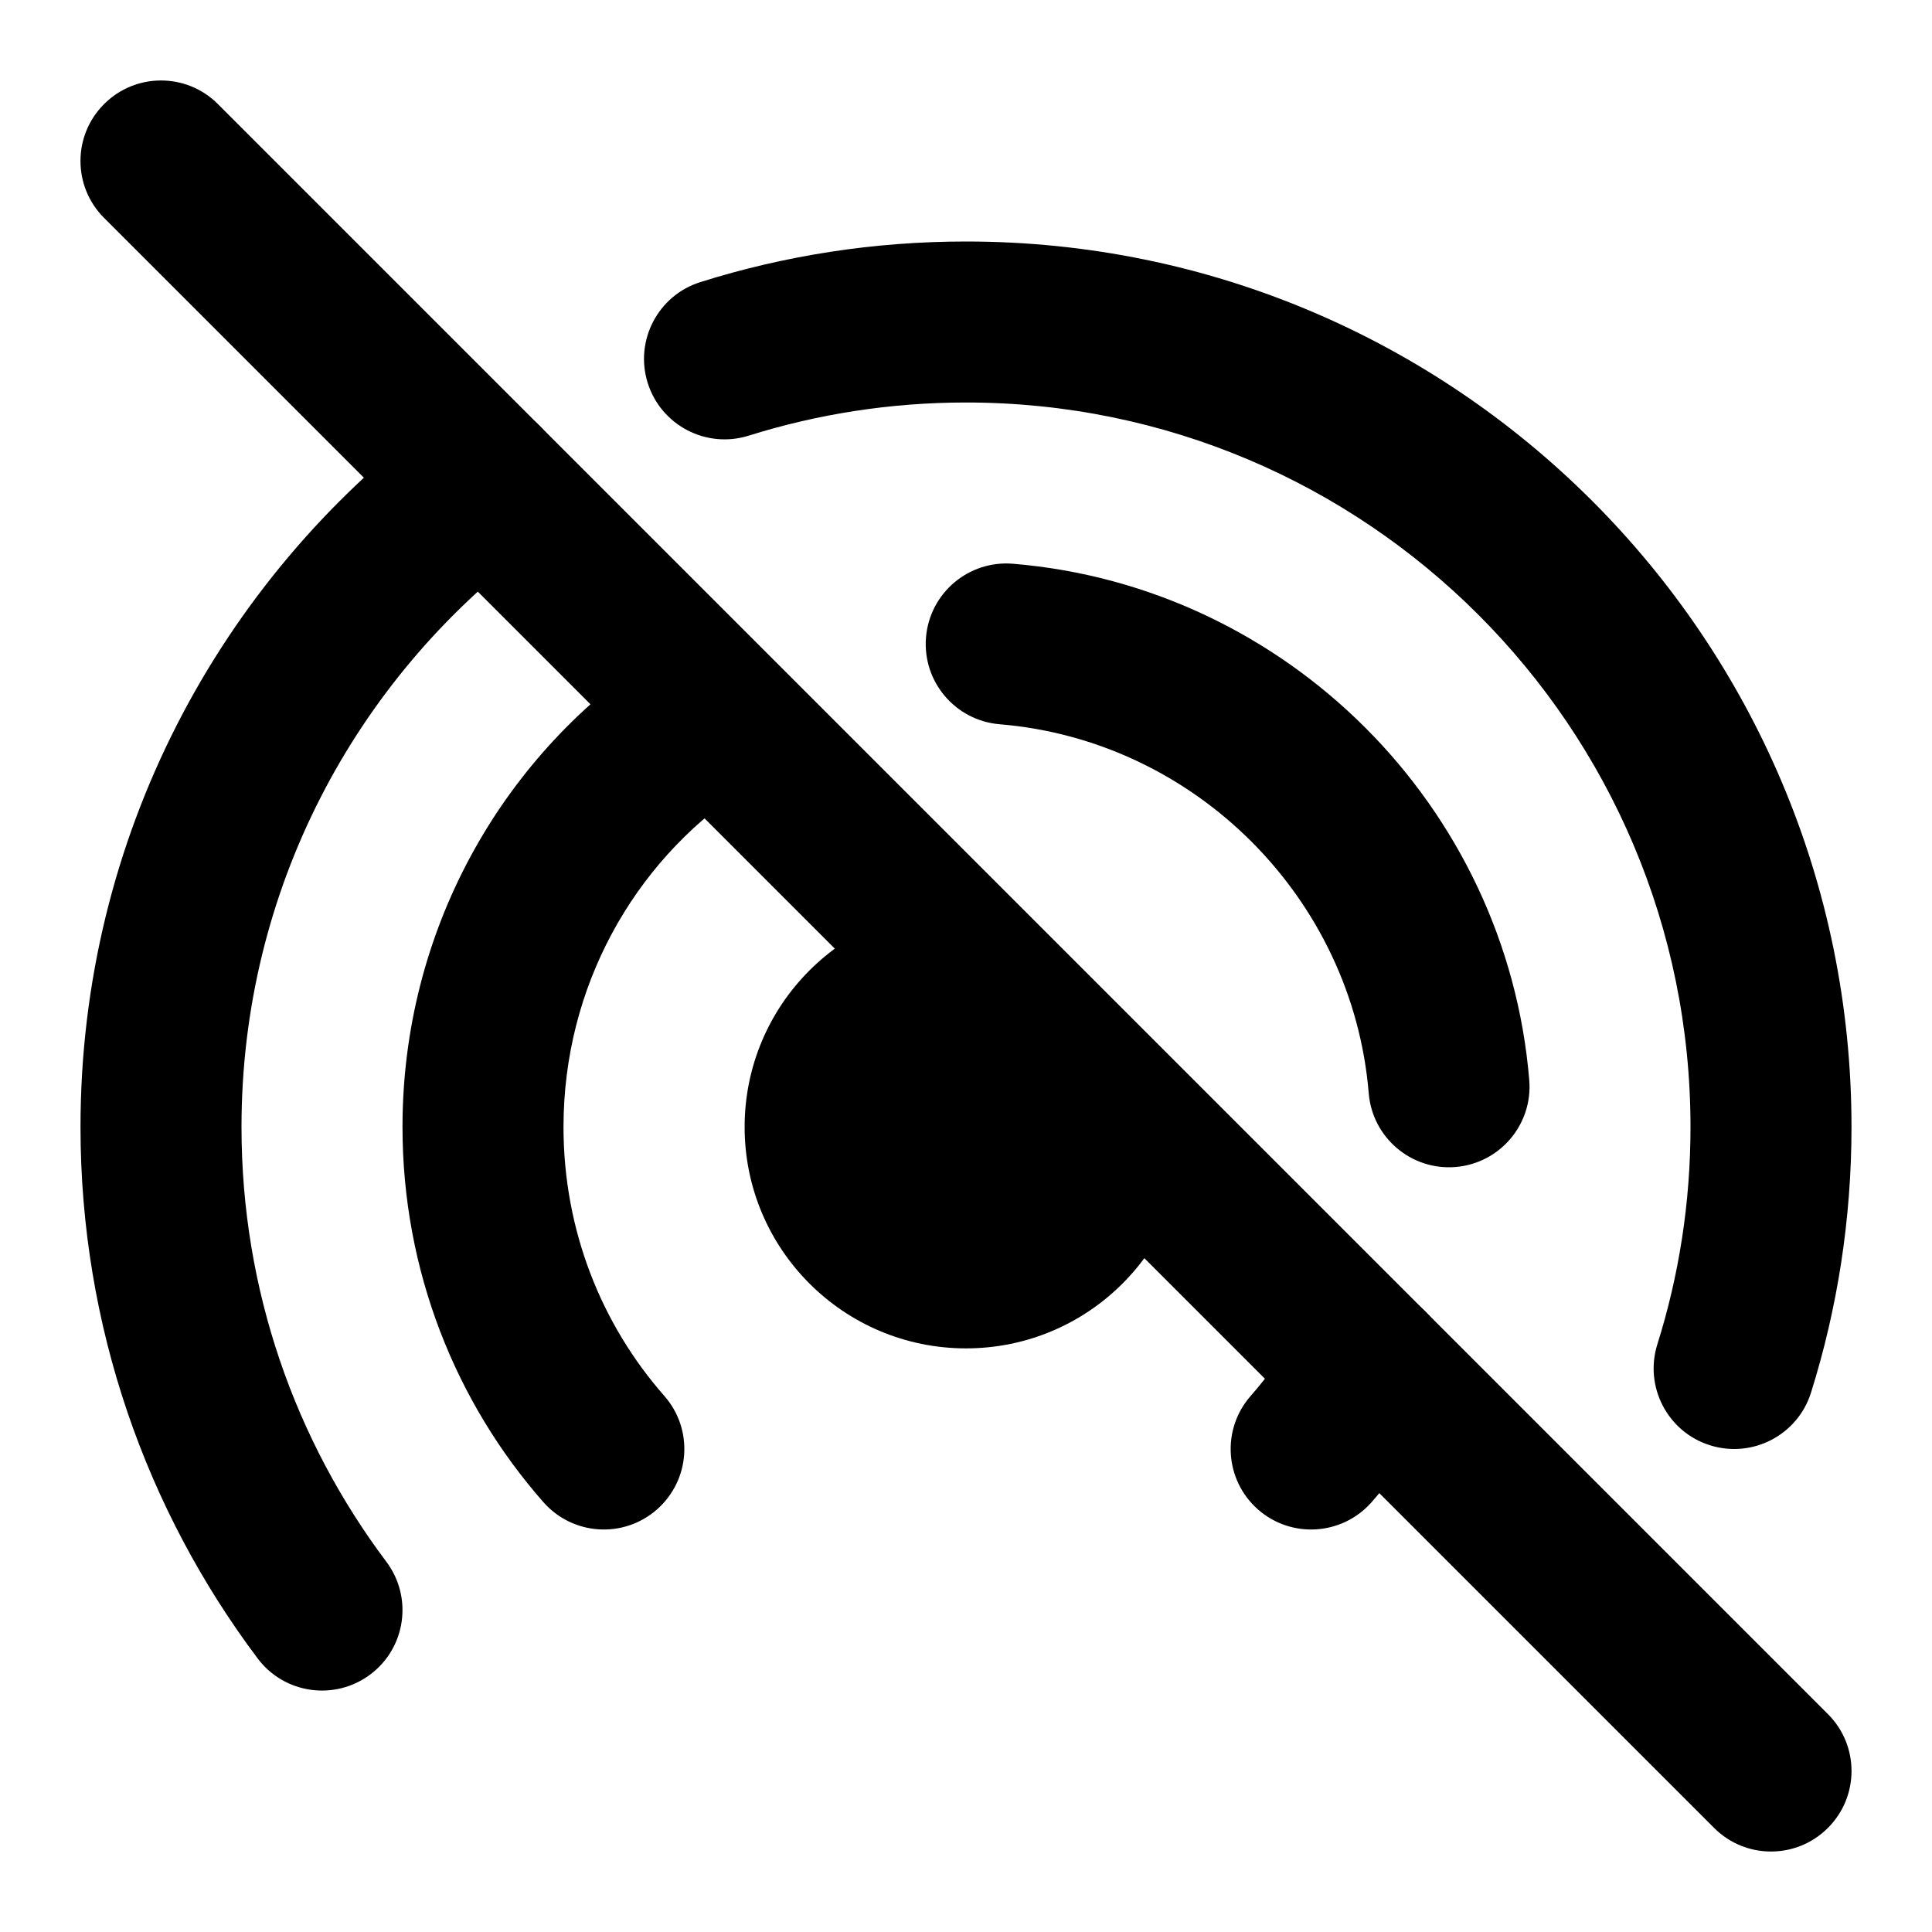 <svg width="24" height="24" viewBox="0 0 24 24" xmlns="http://www.w3.org/2000/svg">
<path d="M9.25 14C9.25 12.481 10.481 11.25 12 11.25H12.311L14.75 13.689V14C14.75 15.519 13.519 16.75 12 16.75C10.481 16.75 9.25 15.519 9.25 14Z" fill="currentColor"/>
<path fill-rule="evenodd" clip-rule="evenodd" d="M6.799 5.399C7.13 5.841 7.041 6.468 6.6 6.799C4.412 8.443 3 11.057 3 14C3 16.028 3.669 17.896 4.799 19.4C5.131 19.842 5.042 20.469 4.601 20.8C4.159 21.132 3.532 21.043 3.201 20.602C1.819 18.763 1 16.476 1 14C1 10.401 2.729 7.206 5.398 5.201C5.84 4.869 6.467 4.958 6.799 5.399Z" fill="currentColor"/>
<path class="pr-icon-bulk-secondary" fill-rule="evenodd" clip-rule="evenodd" d="M12 5C11.058 5 10.151 5.145 9.3 5.412C8.773 5.577 8.212 5.284 8.046 4.757C7.881 4.231 8.174 3.669 8.701 3.504C9.743 3.176 10.852 3 12 3C18.075 3 23 7.925 23 14C23 15.148 22.824 16.257 22.497 17.3C22.331 17.827 21.77 18.119 21.243 17.954C20.716 17.789 20.423 17.227 20.588 16.7C20.856 15.849 21 14.942 21 14C21 9.029 16.971 5 12 5Z" fill="currentColor"/>
<path fill-rule="evenodd" clip-rule="evenodd" d="M9.463 8.44C9.773 8.897 9.653 9.519 9.195 9.828C7.875 10.722 7 12.254 7 14C7 15.287 7.474 16.455 8.252 17.34C8.617 17.755 8.576 18.386 8.161 18.751C7.746 19.116 7.115 19.075 6.75 18.66C5.661 17.422 5 15.787 5 14C5 11.572 6.219 9.428 8.074 8.172C8.532 7.862 9.154 7.982 9.463 8.44ZM17.494 16.131C17.974 16.403 18.142 17.014 17.869 17.494C17.632 17.912 17.353 18.303 17.039 18.66C16.674 19.075 16.042 19.116 15.627 18.751C15.213 18.386 15.172 17.755 15.537 17.34C15.761 17.084 15.961 16.805 16.131 16.506C16.403 16.026 17.014 15.858 17.494 16.131Z" fill="currentColor"/>
<path class="pr-icon-bulk-secondary" fill-rule="evenodd" clip-rule="evenodd" d="M11.503 7.918C11.549 7.367 12.032 6.958 12.582 7.003C15.985 7.284 18.716 10.015 18.997 13.418C19.042 13.968 18.633 14.451 18.082 14.497C17.532 14.542 17.049 14.133 17.003 13.582C16.803 11.155 14.845 9.197 12.418 8.997C11.867 8.951 11.458 8.468 11.503 7.918Z" fill="currentColor"/>
<path fill-rule="evenodd" clip-rule="evenodd" d="M1.293 1.293C1.683 0.902 2.317 0.902 2.707 1.293L22.707 21.293C23.098 21.683 23.098 22.317 22.707 22.707C22.317 23.098 21.683 23.098 21.293 22.707L1.293 2.707C0.902 2.317 0.902 1.683 1.293 1.293Z" fill="currentColor"/>
</svg>
